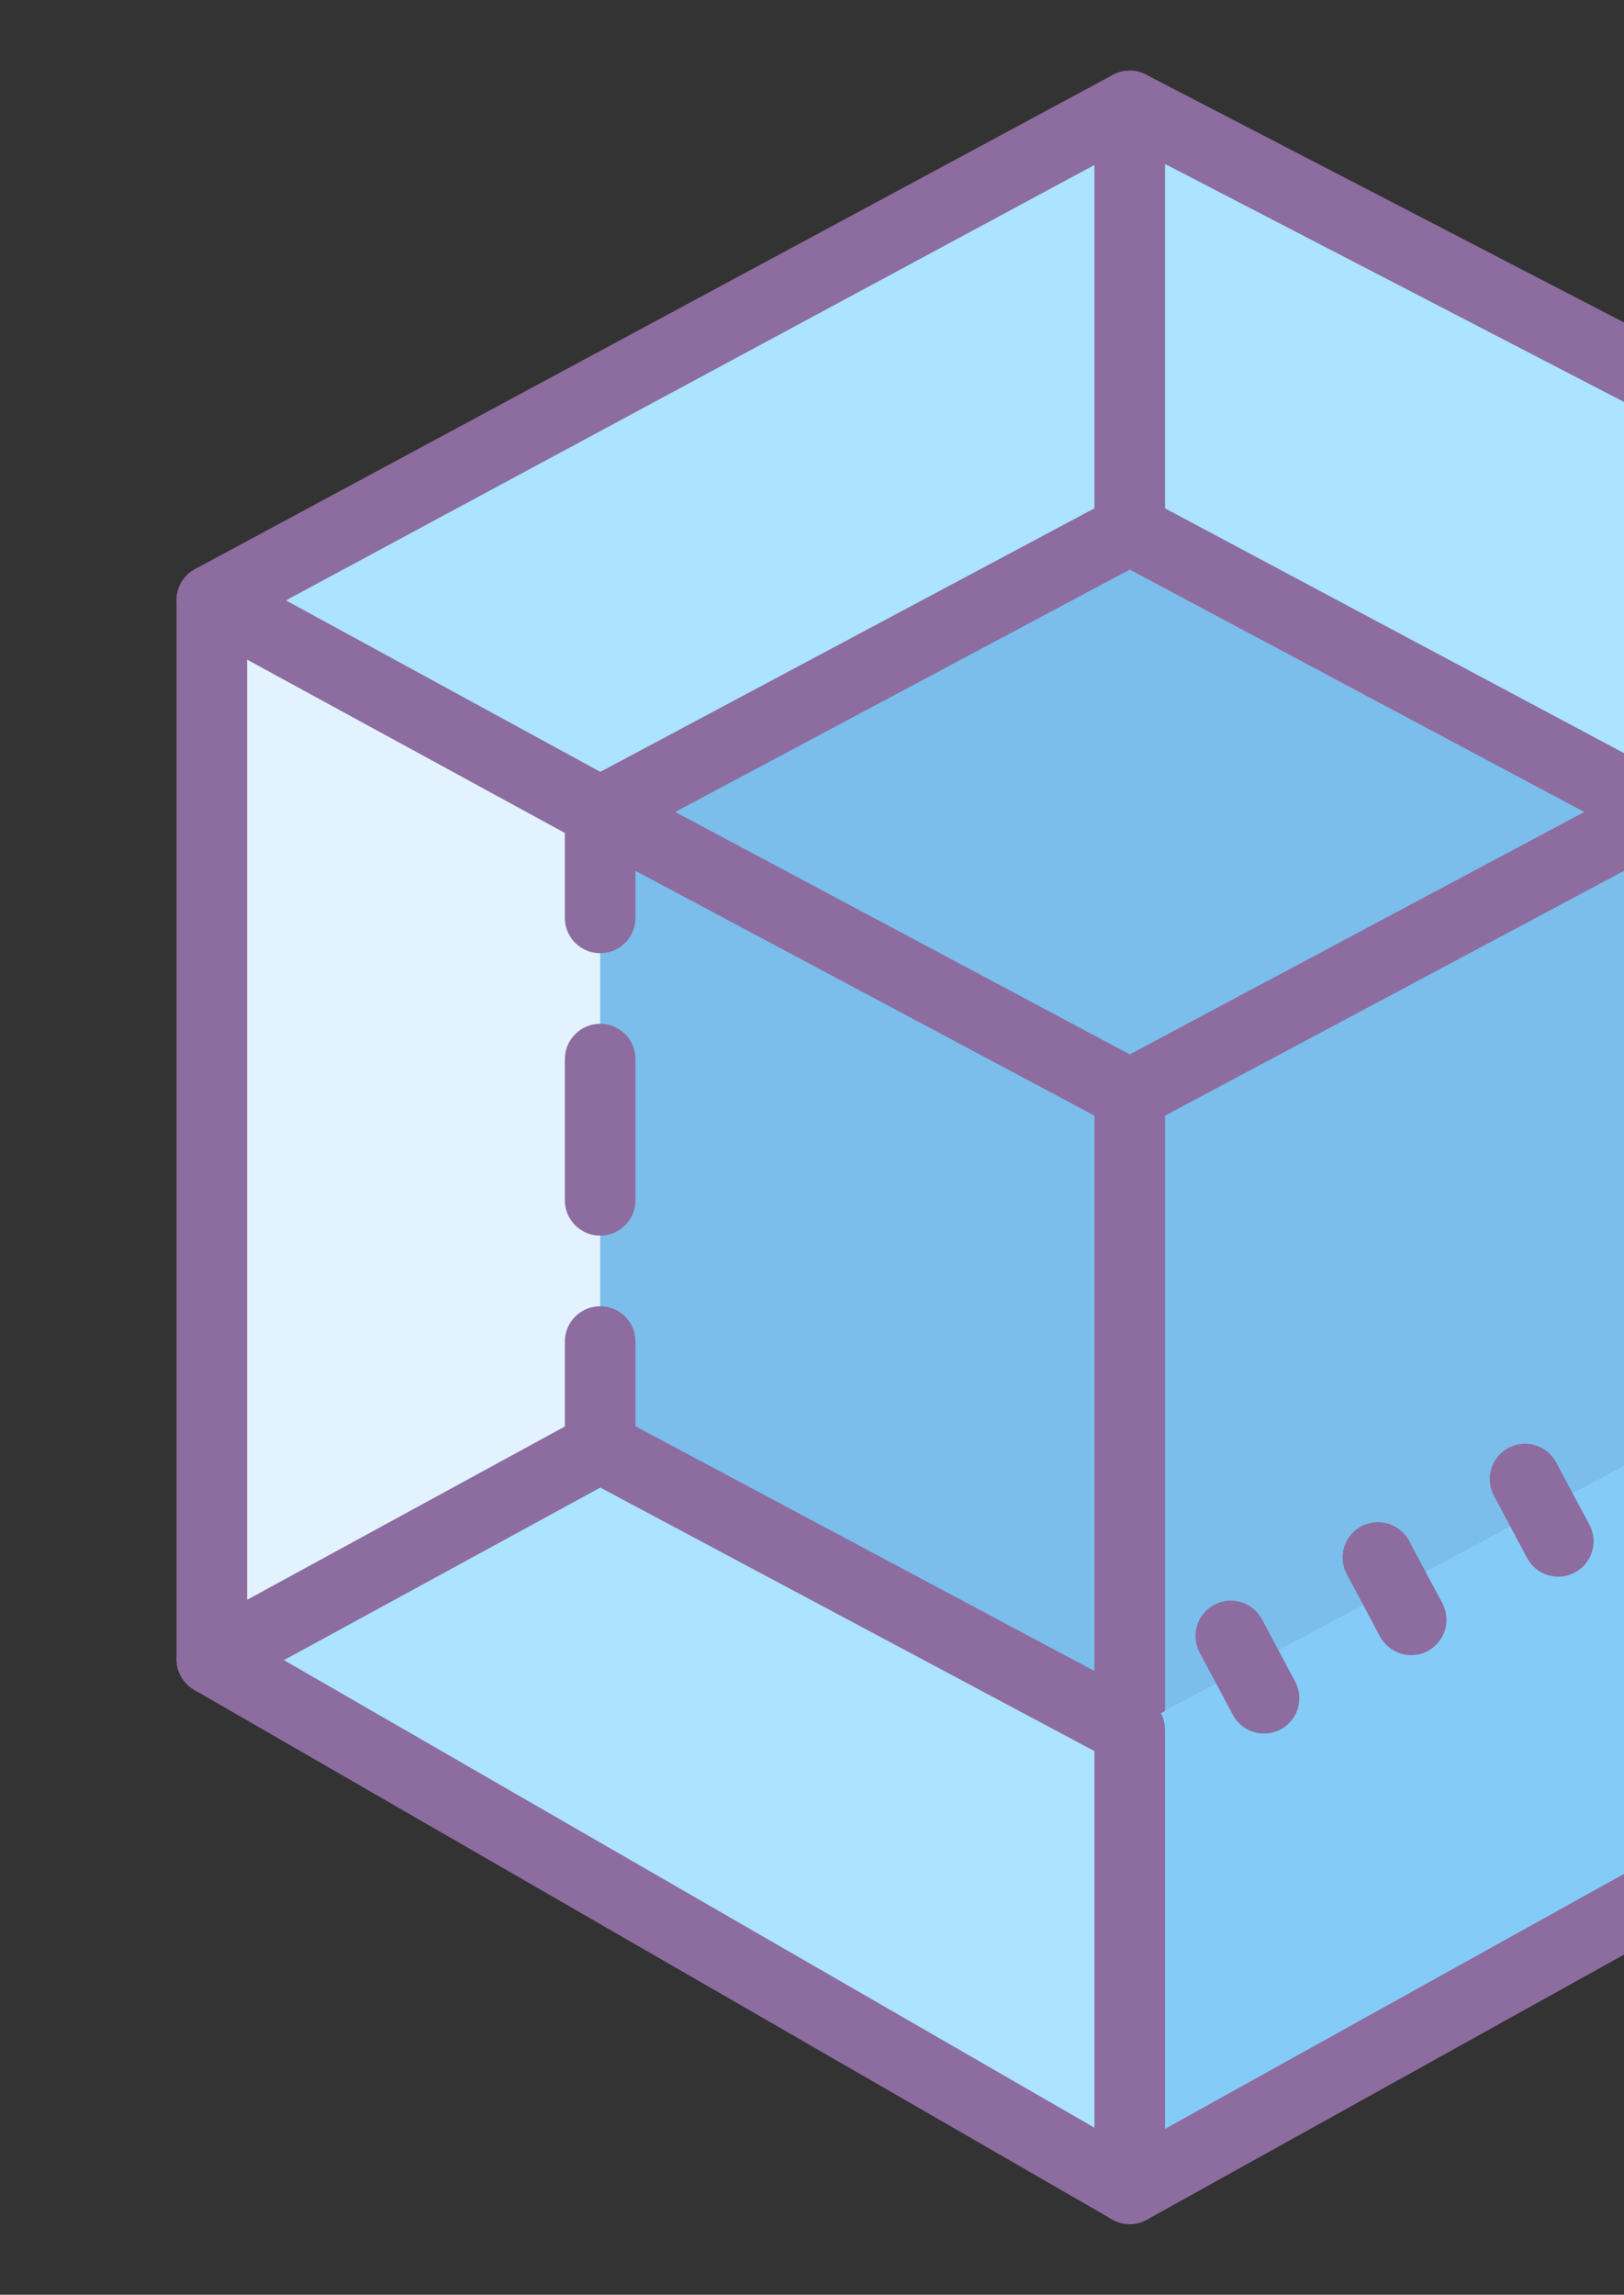 <svg width="46" height="65" viewBox="0 0 46 65" xmlns="http://www.w3.org/2000/svg"><rect x="0" y="0" width="46" height="65" fill="#333333" stroke="none"/><polygon fill="#ace3ff" points="7,17 32,3 58,17 32,31"/><polygon fill="#ace3ff" points="6,17 6,47 32,62 32,31"/><polygon fill="#7bbeeb" points="17,23 32,15 47,23 32,31"/><polygon fill="#ace3ff" points="32,62 59,47 59,17 32,31"/><polygon fill="#7bbeeb" points="17,23 17,41 32,49 32,31"/><polygon fill="#7bbeeb" points="32,49 47,41 47,23 32,31"/><polygon fill="#e3f2ff" points="17,41 6,47 6,17 17,23"/><path fill="#8d6c9f" d="M32,32c-0.162,0-0.324-0.039-0.471-0.117l-15-8C16.204,23.709,16,23.369,16,23 s0.204-0.709,0.529-0.883l15-8c0.294-0.156,0.647-0.156,0.941,0l15,8C47.796,22.291,48,22.631,48,23s-0.204,0.709-0.529,0.883 l-15,8C32.324,31.961,32.162,32,32,32z M19.125,23L32,29.866L44.875,23L32,16.134L19.125,23z"/><path fill="#8d6c9f" d="M17,27c-0.552,0-1-0.447-1-1v-2.406L5.521,17.878C5.199,17.702,4.999,17.364,5,16.997 c0.001-0.366,0.203-0.703,0.526-0.878l26-14c0.487-0.262,1.093-0.08,1.354,0.407c0.262,0.485,0.08,1.092-0.406,1.354 L8.099,17.006l9.38,5.116C17.8,22.297,18,22.634,18,23v3C18,26.553,17.552,27,17,27z"/><path fill="#8d6c9f" d="M17,35c-0.552,0-1-0.447-1-1v-4c0-0.553,0.448-1,1-1s1,0.447,1,1v4C18,34.553,17.552,35,17,35z"/><path fill="#8d6c9f" d="M32,50c-0.162,0-0.323-0.039-0.471-0.117l-15-8C16.204,41.709,16,41.369,16,41v-3 c0-0.553,0.448-1,1-1s1,0.447,1,1v2.4l13,6.933V31c0-0.553,0.448-1,1-1s1,0.447,1,1v18c0,0.352-0.184,0.677-0.485,0.857 C32.356,49.952,32.178,50,32,50z"/><polygon fill="#85cbf8" points="59,47 32,61 32,49 47,41"/><path fill="#8d6c9f" d="M32,63c-0.175,0-0.351-0.046-0.507-0.138C31.187,62.683,31,62.354,31,62V49c0-0.553,0.448-1,1-1 s1,0.447,1,1v11.301l25.514-14.175c0.484-0.27,1.092-0.094,1.36,0.389c0.269,0.482,0.094,1.091-0.388,1.359l-27,15 C32.334,62.958,32.167,63,32,63z"/><path fill="#8d6c9f" d="M47,42c-0.552,0-1-0.447-1-1V23c0-0.379,0.214-0.725,0.553-0.895l10.244-5.122L33,4.645V15 c0,0.553-0.448,1-1,1s-1-0.447-1-1V3c0-0.35,0.182-0.673,0.48-0.854c0.298-0.182,0.67-0.194,0.98-0.033l27,14 c0.334,0.173,0.542,0.519,0.54,0.896c-0.003,0.376-0.216,0.719-0.553,0.887L48,23.618V41C48,41.553,47.552,42,47,42z"/><path fill="#8d6c9f" d="M44.139,44.66c-0.357,0-0.703-0.192-0.883-0.529l-0.941-1.765 c-0.261-0.487-0.076-1.093,0.411-1.353c0.49-0.261,1.093-0.075,1.353,0.411l0.941,1.765c0.261,0.487,0.076,1.093-0.411,1.353 C44.458,44.622,44.297,44.66,44.139,44.66z"/><path fill="#8d6c9f" d="M39.972,46.883c-0.357,0-0.703-0.192-0.884-0.529l-0.941-1.766 c-0.26-0.487-0.075-1.094,0.412-1.354c0.489-0.259,1.093-0.074,1.354,0.412l0.941,1.766c0.26,0.487,0.075,1.094-0.412,1.354 C40.291,46.845,40.13,46.883,39.972,46.883z"/><path fill="#8d6c9f" d="M35.805,49.104c-0.357,0-0.703-0.192-0.883-0.529l-0.942-1.765 c-0.26-0.487-0.076-1.093,0.412-1.353c0.49-0.261,1.094-0.075,1.353,0.411l0.941,1.765c0.261,0.487,0.076,1.093-0.411,1.353 C36.124,49.066,35.963,49.104,35.805,49.104z"/><path fill="#8d6c9f" d="M59,48c-0.153,0-0.306-0.035-0.447-0.105l-12-6c-0.494-0.247-0.694-0.848-0.447-1.342 c0.247-0.493,0.847-0.692,1.342-0.447L58,45.382V17c0-0.553,0.448-1,1-1s1,0.447,1,1v30c0,0.347-0.18,0.668-0.474,0.851 C59.365,47.95,59.183,48,59,48z"/><g><path fill="#8d6c9f" d="M6,48c-0.177,0-0.354-0.047-0.51-0.14C5.186,47.68,5,47.353,5,47V17c0-0.553,0.448-1,1-1 s1,0.447,1,1v28.315l9.521-5.193c0.487-0.264,1.093-0.085,1.357,0.399c0.265,0.484,0.086,1.092-0.399,1.356l-11,6 C6.33,47.959,6.165,48,6,48z"/></g><g><path fill="#8d6c9f" d="M31.999,63c-0.169,0-0.341-0.043-0.499-0.134l-26-15C5.022,47.59,4.858,46.979,5.134,46.5 c0.276-0.478,0.887-0.643,1.366-0.366l26,15c0.479,0.276,0.643,0.888,0.367,1.366C32.681,62.82,32.345,63,31.999,63z"/></g></svg>